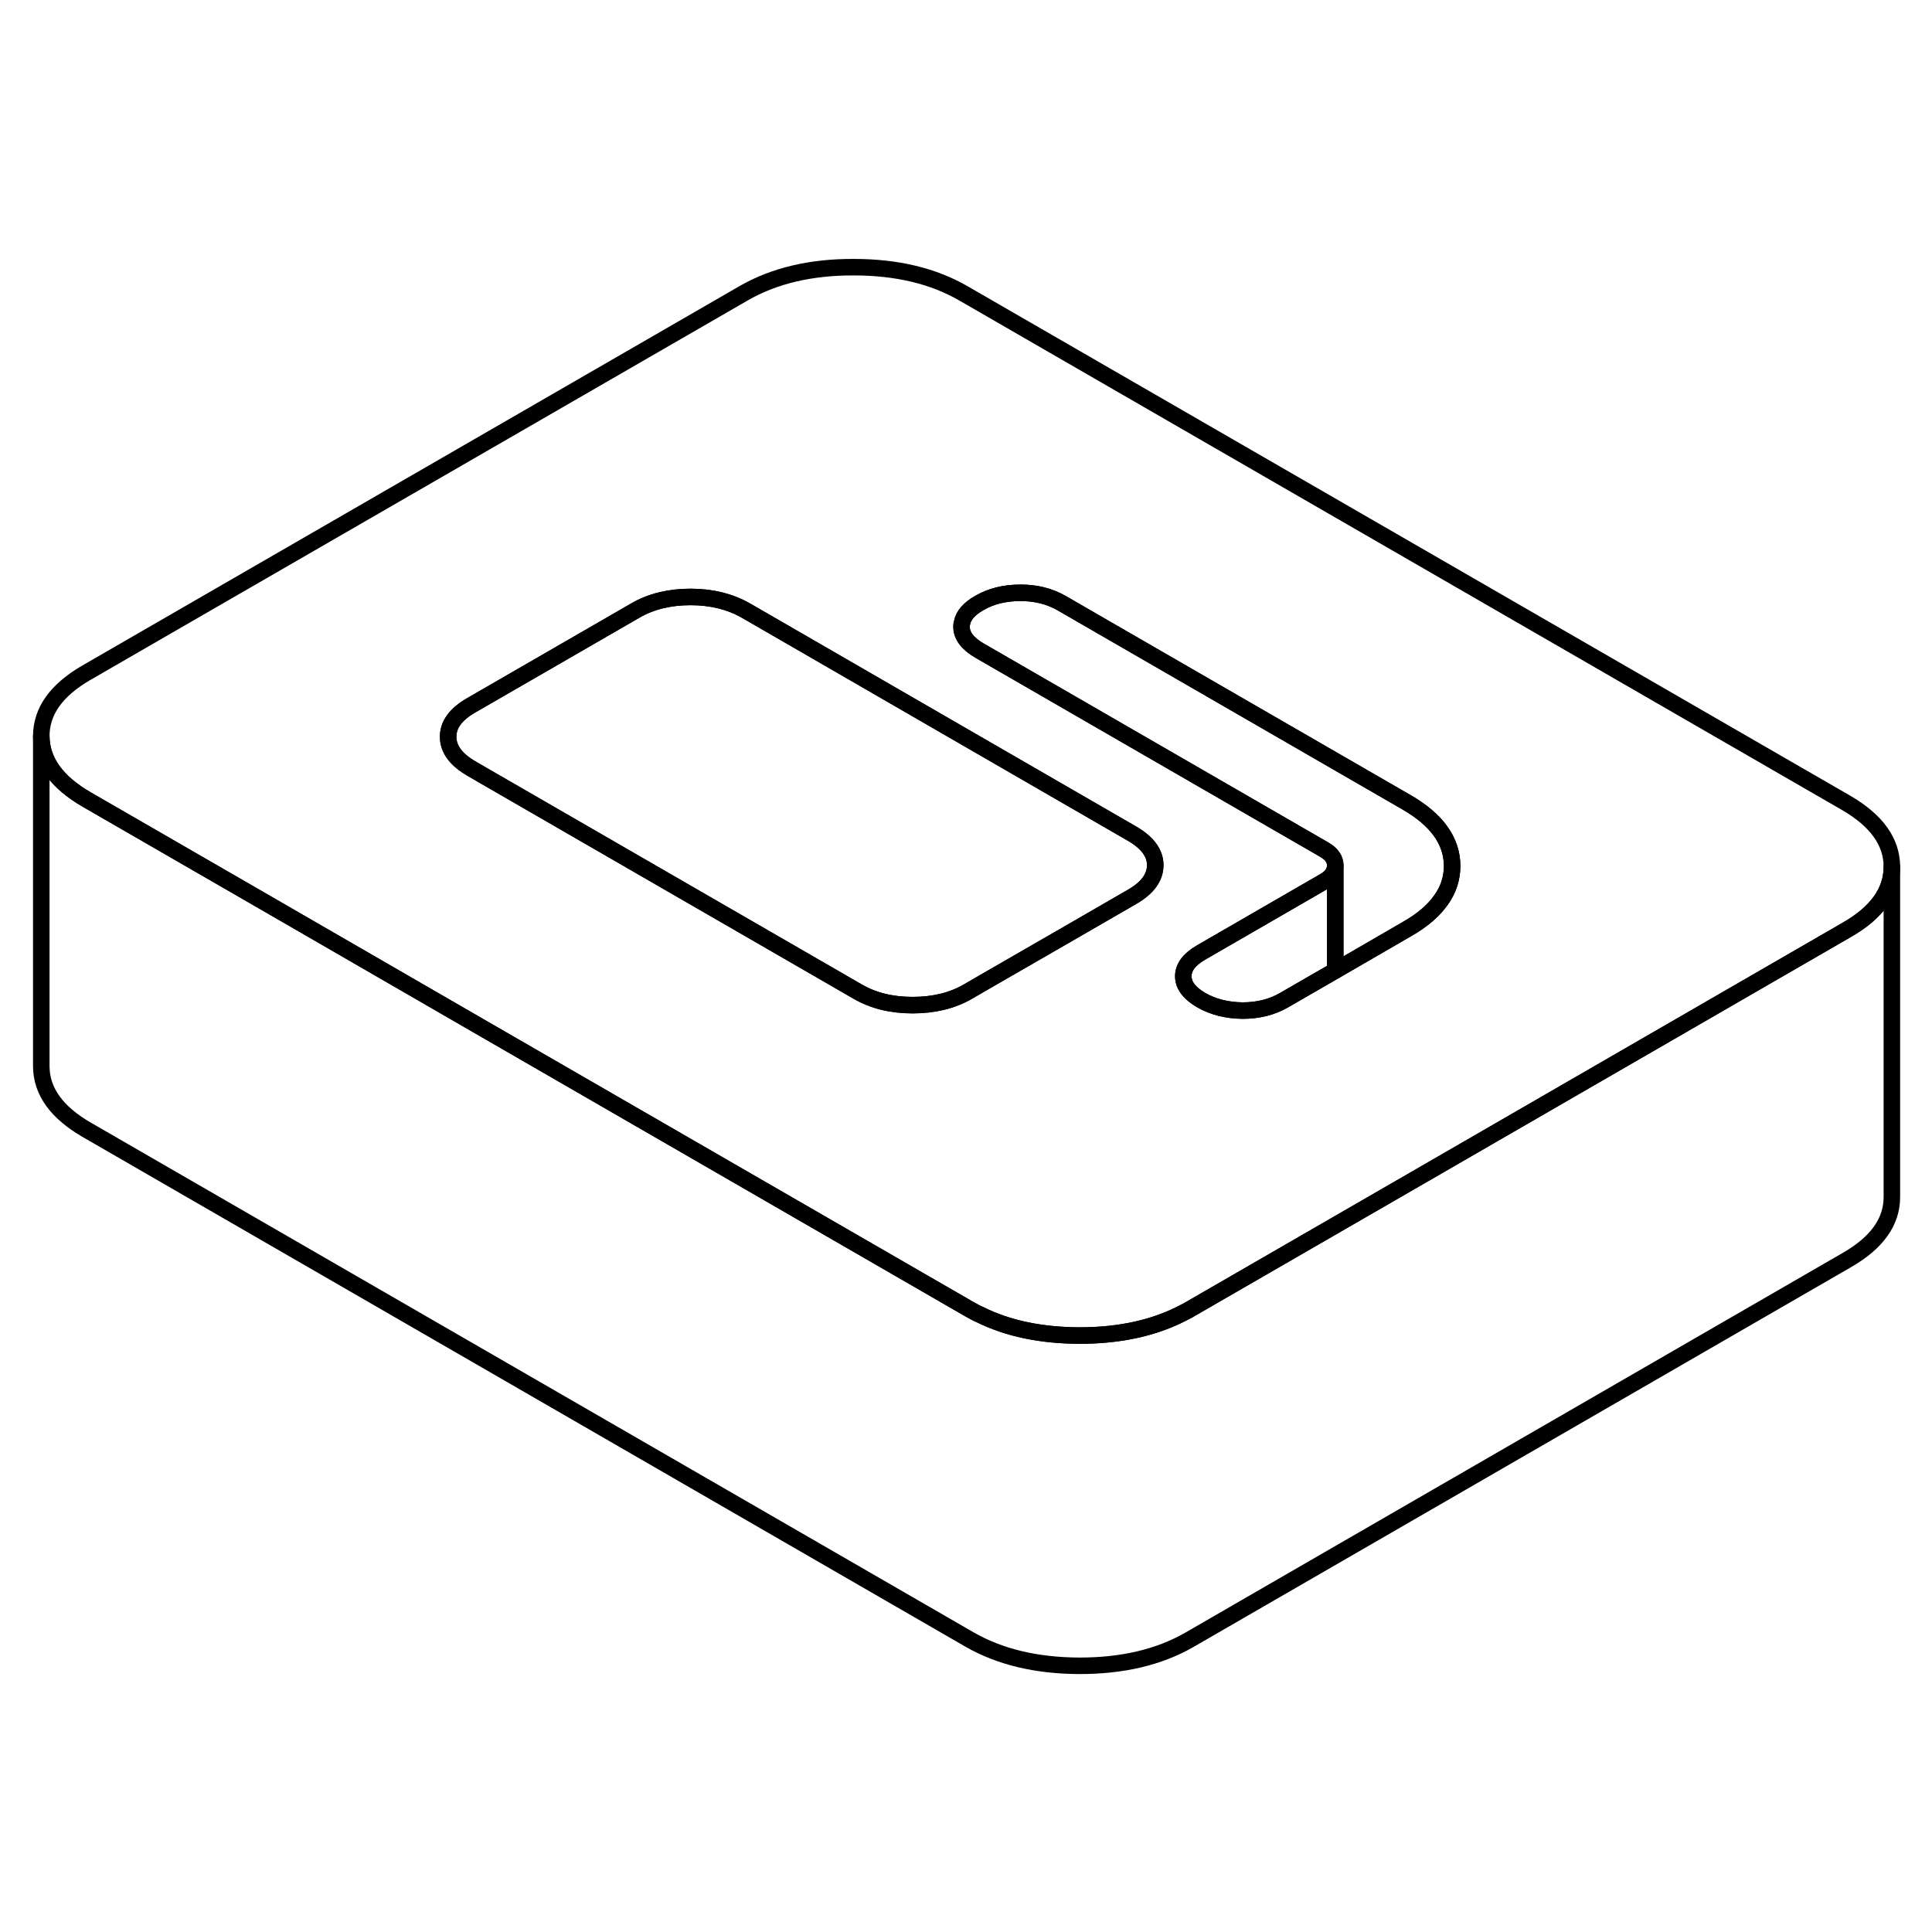 <svg width="48" height="48" viewBox="0 0 117 90" fill="none" xmlns="http://www.w3.org/2000/svg" stroke-width="1px"
     stroke-linecap="round" stroke-linejoin="round">
    <path d="M111.8 35.12L58.37 4.28C56.53 3.21 54.31 2.68 51.7 2.68C49.1 2.67 46.88 3.2 45.05 4.25L5.23 27.24C3.4 28.3 2.5 29.58 2.5 31.08C2.51 32.59 3.43 33.87 5.27 34.93L15.91 41.07L29.27 48.79L58.7 65.78C58.91 65.9 59.13 66.02 59.36 66.12C61.06 66.96 63.06 67.37 65.37 67.38C67.84 67.38 69.95 66.91 71.72 65.97C71.82 65.92 71.92 65.87 72.02 65.81L87.33 56.97L101.16 48.98L111.84 42.81C113.66 41.77 114.57 40.49 114.57 38.99V38.97C114.56 37.47 113.64 36.19 111.8 35.12ZM68.56 40.81L64.51 43.15L59.53 46.02L58.6 46.56C57.66 47.1 56.55 47.37 55.27 47.37C53.99 47.37 52.89 47.1 51.94 46.55L29.18 33.41L28.56 33.05C27.62 32.51 27.14 31.86 27.14 31.13C27.13 30.39 27.6 29.75 28.54 29.21L38.5 23.46C39.44 22.92 40.55 22.65 41.82 22.65C43.09 22.65 44.21 22.93 45.16 23.47L45.82 23.85L68.53 36.97C69.48 37.51 69.96 38.16 69.96 38.89C69.96 39.62 69.5 40.27 68.56 40.81ZM87.29 40.97C86.84 41.63 86.14 42.23 85.21 42.76L80.86 45.28L77.74 47.08C77.03 47.49 76.19 47.7 75.25 47.7C74.31 47.69 73.47 47.48 72.75 47.07C72.03 46.65 71.66 46.17 71.66 45.62C71.66 45.07 72.02 44.6 72.74 44.18L80.2 39.87C80.64 39.62 80.86 39.3 80.86 38.91C80.86 38.52 80.64 38.21 80.19 37.95L59.32 25.9C58.6 25.48 58.23 25 58.23 24.46C58.23 24.38 58.23 24.3 58.26 24.22C58.34 23.77 58.69 23.37 59.3 23.02C60.02 22.6 60.85 22.4 61.8 22.4C62.75 22.4 63.57 22.61 64.3 23.03L85.17 35.08C87.01 36.14 87.93 37.42 87.94 38.93C87.94 39.66 87.73 40.35 87.29 40.97Z" stroke="currentColor" stroke-linejoin="round"/>
    <path d="M87.94 38.93C87.94 39.66 87.73 40.35 87.29 40.971C86.84 41.63 86.14 42.23 85.21 42.76L80.861 45.28V38.91C80.861 38.53 80.64 38.21 80.19 37.95L59.32 25.9C58.6 25.48 58.23 25 58.23 24.46C58.23 24.38 58.23 24.3 58.261 24.221C58.34 23.77 58.69 23.37 59.3 23.02C60.02 22.6 60.85 22.4 61.8 22.4C62.75 22.4 63.57 22.61 64.3 23.03L85.17 35.08C87.01 36.14 87.93 37.42 87.94 38.93Z" stroke="currentColor" stroke-linejoin="round"/>
    <path d="M69.961 38.89C69.961 39.63 69.501 40.27 68.561 40.81L64.511 43.15L59.531 46.02L58.601 46.56C57.661 47.1 56.551 47.37 55.271 47.37C53.991 47.37 52.891 47.1 51.941 46.55L29.181 33.41L28.561 33.05C27.621 32.51 27.141 31.86 27.141 31.13C27.131 30.39 27.601 29.75 28.541 29.21L38.501 23.46C39.441 22.92 40.551 22.65 41.821 22.65C43.091 22.65 44.211 22.93 45.161 23.471L45.821 23.85L68.531 36.971C69.481 37.511 69.961 38.16 69.961 38.89Z" stroke="currentColor" stroke-linejoin="round"/>
    <path d="M80.86 38.91V45.28L77.74 47.08C77.03 47.49 76.19 47.7 75.25 47.7C74.31 47.69 73.47 47.48 72.75 47.07C72.03 46.65 71.66 46.17 71.66 45.62C71.66 45.07 72.02 44.6 72.74 44.18L80.2 39.87C80.64 39.62 80.86 39.3 80.86 38.91Z" stroke="currentColor" stroke-linejoin="round"/>
    <path d="M114.57 38.99V58.97C114.58 60.48 113.67 61.76 111.84 62.81L72.02 85.81C70.19 86.86 67.98 87.38 65.37 87.38C62.76 87.37 60.54 86.84 58.7 85.78L5.27 54.93C3.43 53.87 2.51 52.59 2.5 51.08V31.08C2.51 32.59 3.43 33.87 5.27 34.93L15.91 41.07L29.27 48.79L58.7 65.78C58.91 65.9 59.13 66.02 59.36 66.12C61.06 66.96 63.06 67.37 65.37 67.38C67.84 67.38 69.95 66.91 71.72 65.97C71.82 65.92 71.92 65.87 72.02 65.81L87.33 56.97L101.16 48.98L111.84 42.81C113.66 41.77 114.57 40.49 114.57 38.99Z" stroke="currentColor" stroke-linejoin="round"/>
</svg>